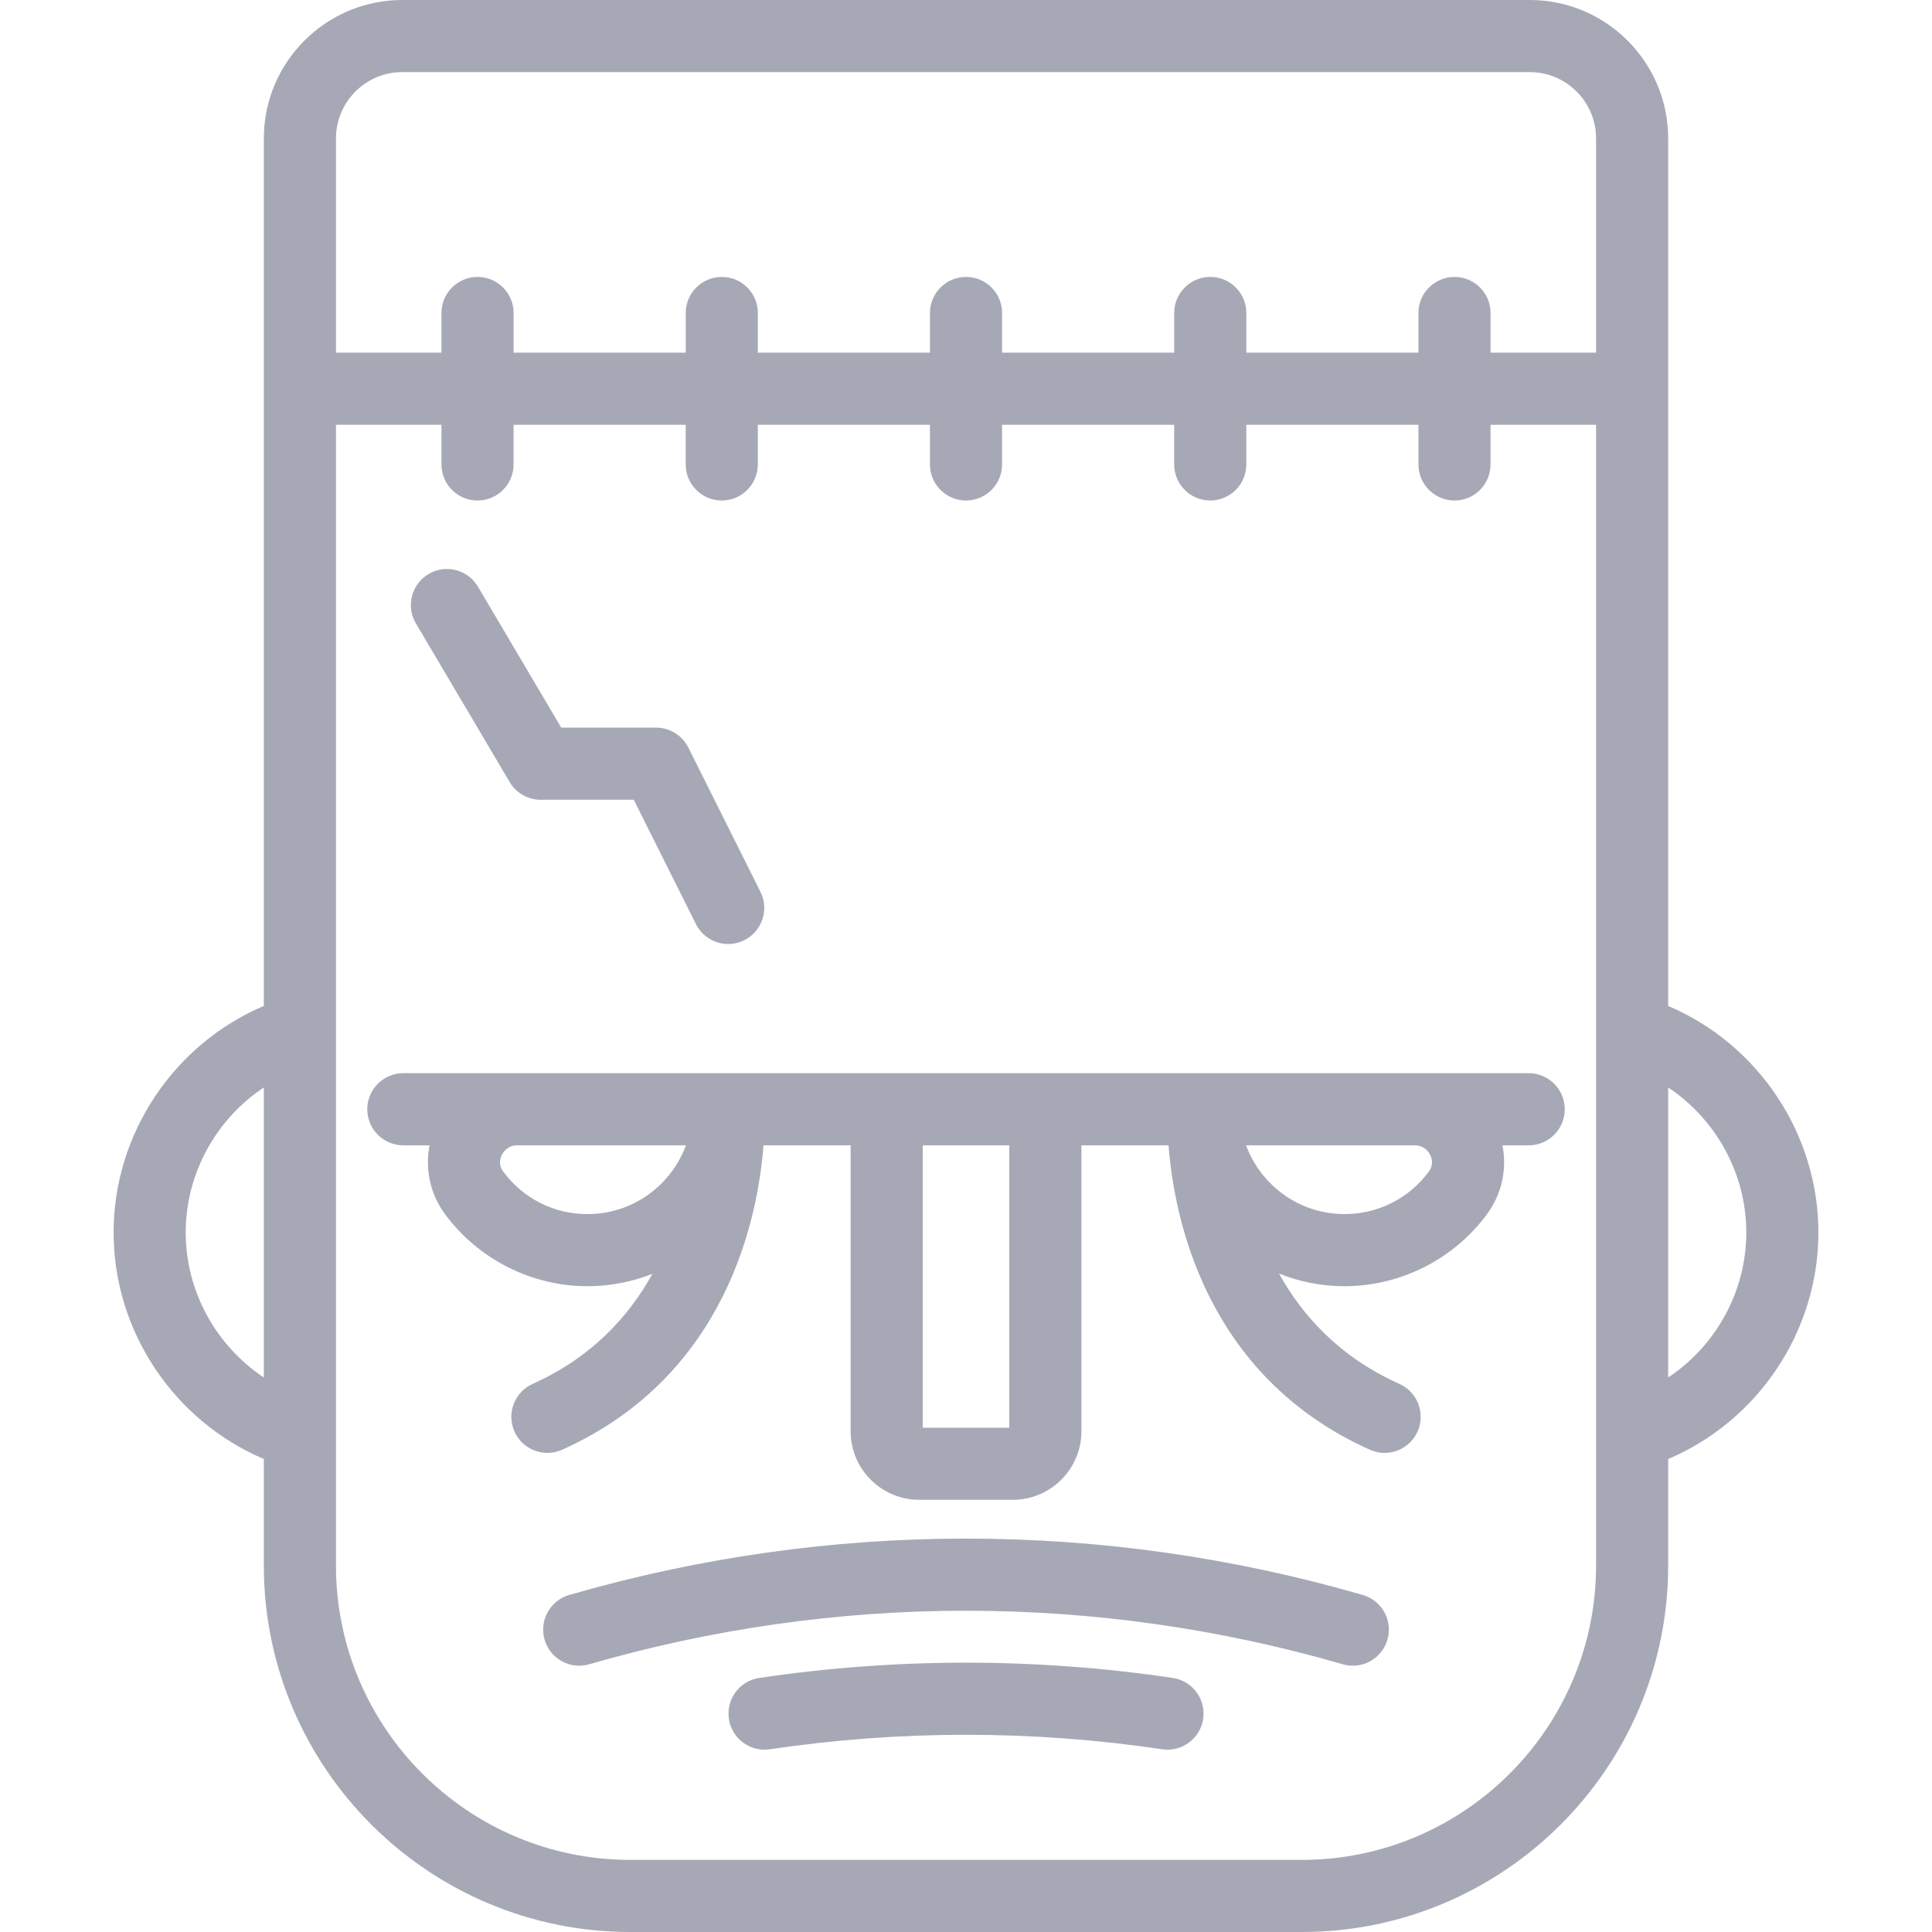 <svg width="50" height="50" viewBox="0 0 50 50" fill="none" xmlns="http://www.w3.org/2000/svg">
<path d="M43.172 26.034V3.582C43.172 1.607 41.565 0 39.59 0H10.411C8.435 0 6.828 1.607 6.828 3.582V26.033C4.508 27.017 2.94 29.334 2.94 31.896C2.94 34.46 4.507 36.775 6.828 37.759V40.516C6.828 45.746 11.083 50 16.312 50H33.689C38.918 50 43.172 45.746 43.172 40.516V37.759C45.493 36.775 47.06 34.46 47.06 31.896C47.06 29.335 45.492 27.017 43.172 26.034ZM6.828 35.649C5.596 34.83 4.806 33.426 4.806 31.896C4.806 30.367 5.596 28.962 6.828 28.143V35.649ZM41.306 40.516C41.306 44.717 37.889 48.134 33.689 48.134H16.312C12.112 48.134 8.695 44.717 8.695 40.516V10.993H11.425V12.019C11.425 12.535 11.843 12.953 12.358 12.953C12.873 12.953 13.291 12.535 13.291 12.019V10.993H17.746V12.019C17.746 12.535 18.164 12.953 18.679 12.953C19.195 12.953 19.612 12.535 19.612 12.019V10.993H24.067V12.019C24.067 12.535 24.485 12.953 25 12.953C25.516 12.953 25.933 12.535 25.933 12.019V10.993H30.388V12.019C30.388 12.535 30.806 12.953 31.321 12.953C31.837 12.953 32.254 12.535 32.254 12.019V10.993H36.709V12.019C36.709 12.535 37.127 12.953 37.642 12.953C38.158 12.953 38.575 12.535 38.575 12.019V10.993H41.306V40.516H41.306ZM41.306 9.126H38.576V8.1C38.576 7.585 38.158 7.167 37.643 7.167C37.127 7.167 36.709 7.585 36.709 8.1V9.126H32.255V8.1C32.255 7.585 31.837 7.167 31.322 7.167C30.806 7.167 30.389 7.585 30.389 8.1V9.126H25.934V8.1C25.934 7.585 25.516 7.167 25.001 7.167C24.485 7.167 24.067 7.585 24.067 8.1V9.126H19.613V8.1C19.613 7.585 19.195 7.167 18.68 7.167C18.164 7.167 17.747 7.585 17.747 8.1V9.126H13.292V8.1C13.292 7.585 12.874 7.167 12.359 7.167C11.843 7.167 11.425 7.585 11.425 8.1V9.126H8.695V3.582C8.695 2.636 9.464 1.866 10.411 1.866H39.59C40.536 1.866 41.306 2.636 41.306 3.582V9.126ZM43.172 35.649V28.144C44.404 28.963 45.194 30.368 45.194 31.896C45.194 33.426 44.405 34.83 43.172 35.649Z" fill="#A6A9B5"/>
<path d="M39.562 27.774H10.438C9.923 27.774 9.505 28.192 9.505 28.707C9.505 29.223 9.923 29.641 10.438 29.641H11.117C10.996 30.258 11.133 30.903 11.518 31.424C12.379 32.59 13.757 33.287 15.205 33.287C15.798 33.287 16.364 33.172 16.885 32.966C16.276 34.065 15.312 35.131 13.785 35.815C13.315 36.026 13.104 36.578 13.315 37.049C13.47 37.395 13.81 37.601 14.167 37.601C14.295 37.601 14.424 37.574 14.548 37.519C18.799 35.613 19.614 31.527 19.759 29.641H22.014V37.041C22.014 38.019 22.81 38.815 23.789 38.815H26.212C27.19 38.815 27.987 38.019 27.987 37.041V29.641H30.242C30.386 31.526 31.201 35.613 35.452 37.519C35.576 37.574 35.706 37.601 35.834 37.601C36.19 37.601 36.53 37.395 36.686 37.049C36.896 36.578 36.686 36.026 36.216 35.815C34.676 35.125 33.71 34.058 33.101 32.96C33.626 33.17 34.197 33.287 34.796 33.287C36.244 33.287 37.622 32.59 38.483 31.424C38.868 30.903 39.005 30.258 38.883 29.641H39.563C40.078 29.641 40.496 29.223 40.496 28.707C40.496 28.192 40.078 27.774 39.562 27.774ZM15.205 31.421C14.334 31.421 13.538 31.018 13.02 30.316C12.892 30.142 12.945 29.973 12.988 29.888C13.025 29.814 13.139 29.641 13.385 29.641H17.752C17.371 30.678 16.373 31.421 15.205 31.421ZM26.12 36.949H23.881V29.641H26.12V36.949ZM36.981 30.316C36.463 31.018 35.666 31.42 34.796 31.42C33.627 31.42 32.63 30.678 32.248 29.641H36.616C36.861 29.641 36.975 29.814 37.013 29.888C37.056 29.973 37.109 30.143 36.981 30.316Z" fill="#A6A9B5"/>
<path d="M35.27 41.278C28.551 39.332 21.449 39.332 14.73 41.278C14.235 41.422 13.95 41.939 14.094 42.434C14.237 42.93 14.755 43.215 15.25 43.071C21.629 41.224 28.372 41.224 34.751 43.071C34.837 43.096 34.925 43.108 35.011 43.108C35.416 43.108 35.788 42.843 35.907 42.434C36.05 41.939 35.765 41.422 35.27 41.278Z" fill="#A6A9B5"/>
<path d="M30.351 43.425C26.801 42.898 23.201 42.898 19.65 43.425C19.14 43.5 18.788 43.975 18.864 44.485C18.939 44.995 19.413 45.347 19.924 45.271C23.293 44.771 26.709 44.771 30.078 45.271C30.124 45.278 30.17 45.281 30.216 45.281C30.671 45.281 31.069 44.948 31.138 44.485C31.213 43.975 30.861 43.5 30.351 43.425Z" fill="#A6A9B5"/>
<path d="M19.68 23.08L17.814 19.347C17.656 19.031 17.333 18.831 16.979 18.831H14.525L12.37 15.184C12.108 14.74 11.536 14.593 11.092 14.855C10.648 15.117 10.501 15.69 10.763 16.133L13.19 20.239C13.358 20.523 13.663 20.698 13.993 20.698H16.402L18.011 23.915C18.174 24.242 18.504 24.431 18.846 24.431C18.987 24.431 19.129 24.399 19.263 24.332C19.724 24.102 19.911 23.541 19.68 23.08Z" fill="#A6A9B5"/>
</svg>
